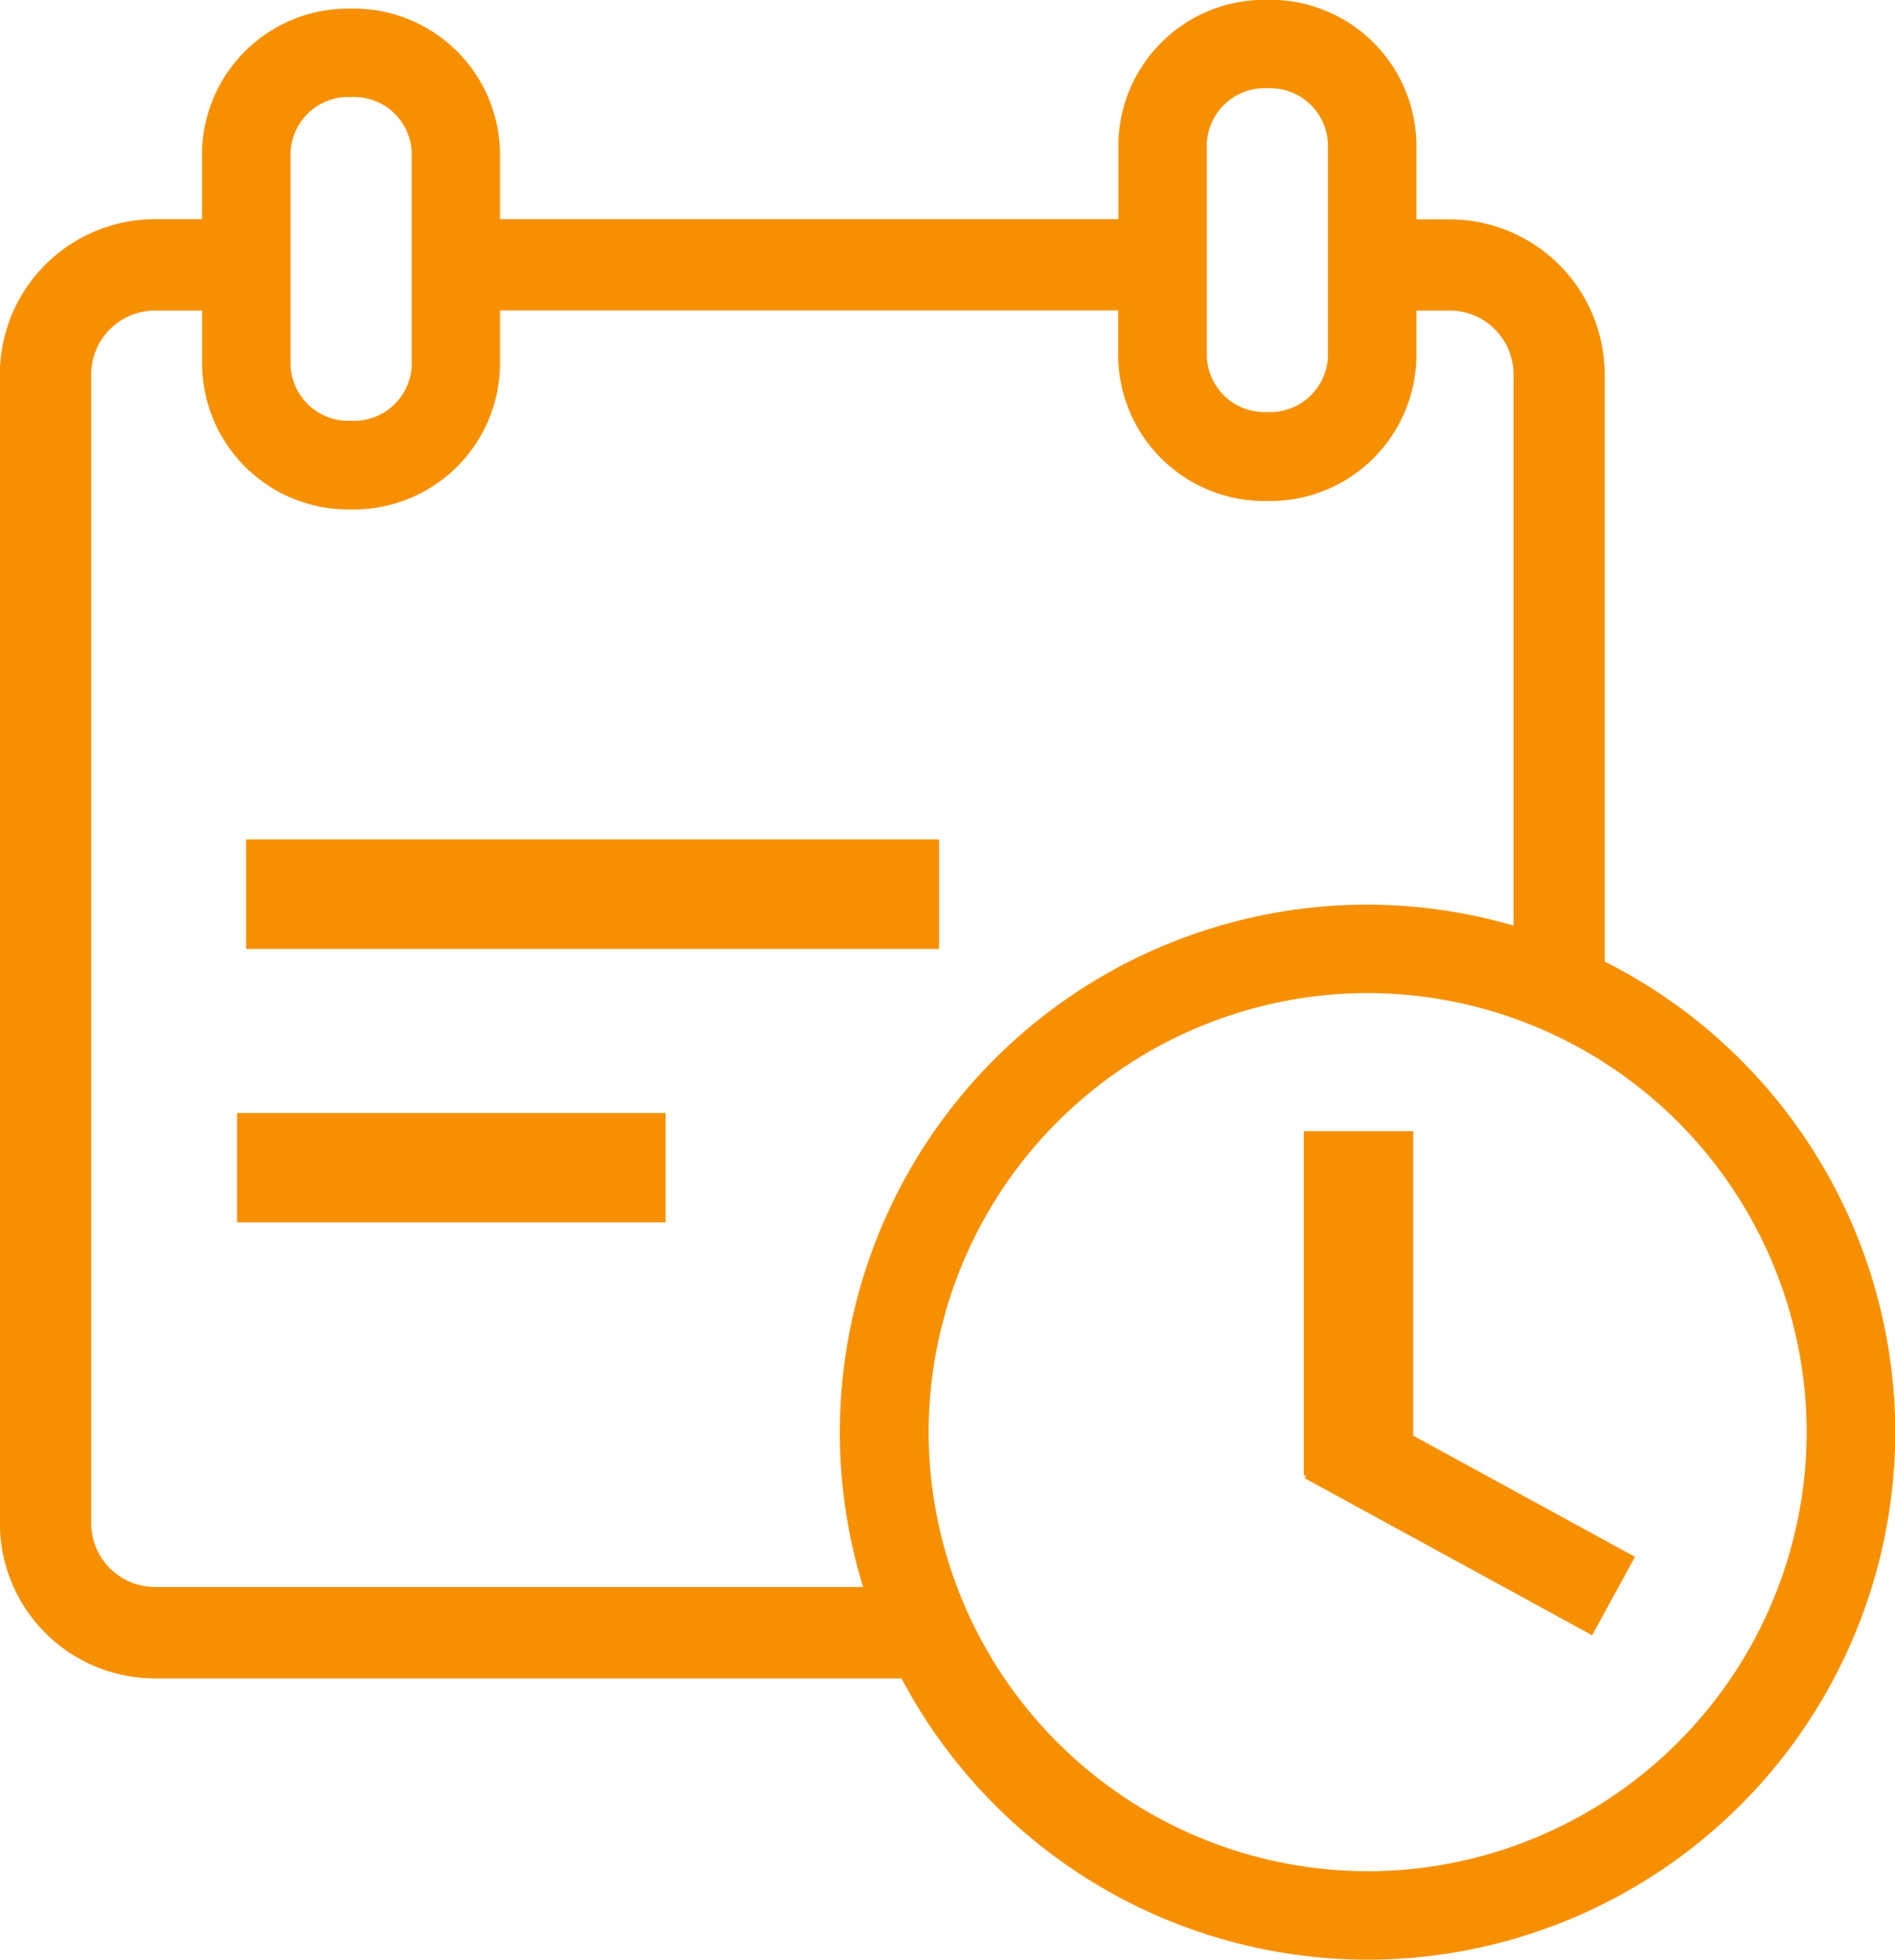 <svg xmlns="http://www.w3.org/2000/svg" xmlns:xlink="http://www.w3.org/1999/xlink" width="30.165" height="31.186" viewBox="0 0 30.165 31.186">
  <defs>
    <clipPath id="clip-path">
      <path id="Path_6075" data-name="Path 6075" d="M0,2.3H30.165V-28.885H0Z" transform="translate(0 28.885)" fill="#f79000"/>
    </clipPath>
  </defs>
  <g id="cars-2-img_26" transform="translate(0 28.885)">
    <g id="Group_610" data-name="Group 610" transform="translate(20.754 -10.884)">
      <path id="Path_6071" data-name="Path 6071" d="M.129,0H-1.613V5.478h.037l-.024.044,4.577,2.5.682-1.248L.129,4.846Z" transform="translate(1.613)" fill="#f79000"/>
    </g>
    <path id="Path_6072" data-name="Path 6072" d="M3.629-14.77h11.03v-1.742H3.629Z" transform="translate(0.289 0.986)" fill="#f79000"/>
    <path id="Path_6073" data-name="Path 6073" d="M3.495-10.739h6.821v-1.742H3.495Z" transform="translate(0.278 1.307)" fill="#f79000"/>
    <g id="Group_612" data-name="Group 612" transform="translate(0 -28.885)" clip-path="url(#clip-path)">
      <g id="Group_611" data-name="Group 611" transform="translate(0 0)">
        <path id="Path_6074" data-name="Path 6074" d="M1.885,1.129V-8.215A2.47,2.47,0,0,0-.582-10.682h-.531V-11.9a2.329,2.329,0,0,0-2.372-2.276A2.328,2.328,0,0,0-5.856-11.9v1.215H-15.7v-1.075a2.329,2.329,0,0,0-2.372-2.276,2.328,2.328,0,0,0-2.371,2.276v1.075h-.75a2.471,2.471,0,0,0-2.468,2.467V10.07a2.471,2.471,0,0,0,2.468,2.467H-9.308A8.4,8.4,0,0,0-1.89,17.013a8.406,8.406,0,0,0,8.4-8.4A8.4,8.4,0,0,0,1.885,1.129M-4.448-11.9a.92.92,0,0,1,.963-.868.921.921,0,0,1,.964.868v3.416a.921.921,0,0,1-.964.868.92.92,0,0,1-.963-.868Zm-14.585.139a.921.921,0,0,1,.964-.868.921.921,0,0,1,.964.868v3.416a.921.921,0,0,1-.964.868.921.921,0,0,1-.964-.868Zm9.12,22.843H-21.191a1.017,1.017,0,0,1-1.016-1.015V-8.215a1.017,1.017,0,0,1,1.016-1.016h.75v.89A2.328,2.328,0,0,0-18.07-6.066,2.329,2.329,0,0,0-15.7-8.342v-.89h9.841v.75A2.328,2.328,0,0,0-3.485-6.2,2.329,2.329,0,0,0-1.113-8.481v-.75h.531A1.017,1.017,0,0,1,.434-8.215V.557A8.34,8.34,0,0,0-1.89.223a8.4,8.4,0,0,0-8.4,8.394,8.356,8.356,0,0,0,.371,2.467m8.024,4.521A7,7,0,0,1-8.877,8.618,7,7,0,0,1-1.89,1.63,7,7,0,0,1,5.1,8.618,7,7,0,0,1-1.89,15.606" transform="translate(23.659 14.173)" fill="#f79000"/>
      </g>
    </g>
  </g>
</svg>
